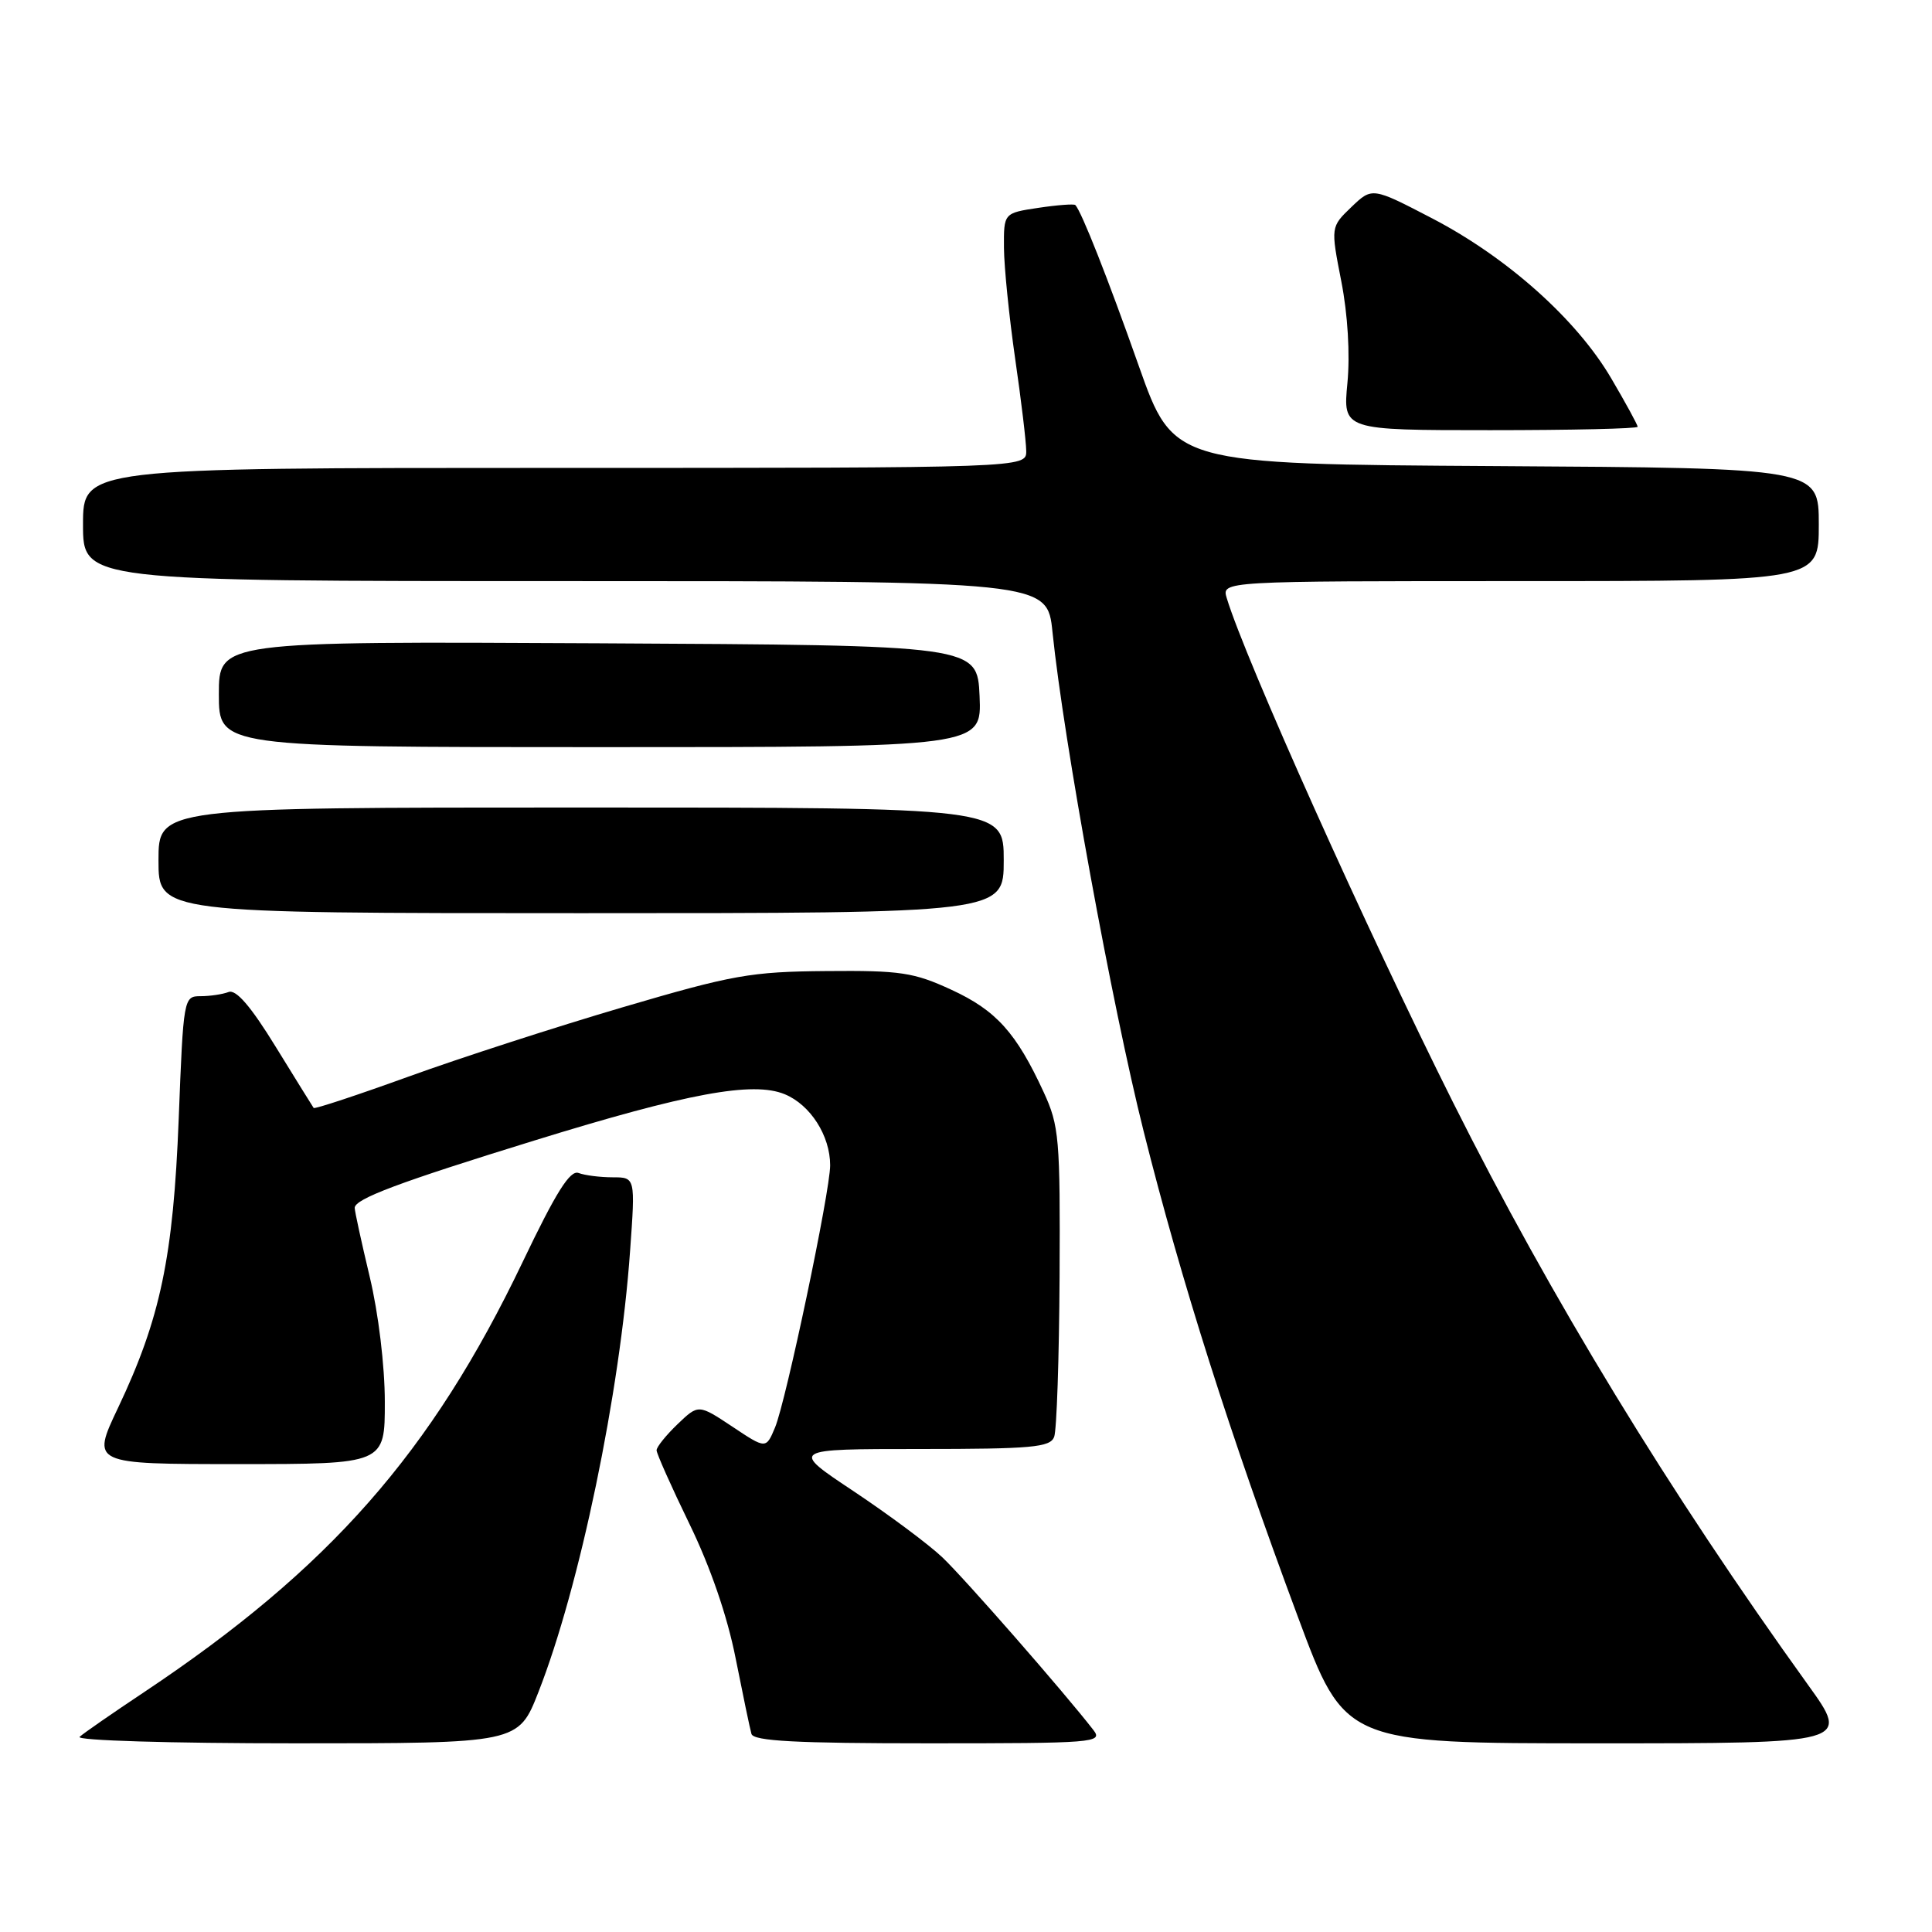 <?xml version="1.0" encoding="UTF-8" standalone="no"?>
<!DOCTYPE svg PUBLIC "-//W3C//DTD SVG 1.1//EN" "http://www.w3.org/Graphics/SVG/1.1/DTD/svg11.dtd" >
<svg xmlns="http://www.w3.org/2000/svg" xmlns:xlink="http://www.w3.org/1999/xlink" version="1.1" viewBox="0 0 256 256">
 <g >
 <path fill="currentColor"
d=" M 71.34 224.22 C 76.81 210.28 82.16 184.56 83.49 165.75 C 84.19 156.00 84.19 156.00 81.18 156.00 C 79.52 156.00 77.49 155.74 76.67 155.43 C 75.54 154.99 73.68 157.96 69.23 167.27 C 57.16 192.50 43.65 207.84 19.12 224.20 C 14.93 226.99 11.07 229.66 10.55 230.14 C 10.01 230.62 22.49 231.00 39.14 231.00 C 68.68 231.00 68.68 231.00 71.34 224.22 Z  M 144.89 229.25 C 141.04 224.27 127.76 209.09 124.85 206.34 C 123.01 204.60 117.72 200.67 113.10 197.59 C 104.69 192.00 104.69 192.00 121.88 192.00 C 136.72 192.00 139.15 191.78 139.68 190.40 C 140.02 189.52 140.34 179.95 140.40 169.15 C 140.49 150.86 140.35 149.17 138.29 144.71 C 134.66 136.84 132.00 133.89 126.09 131.16 C 121.09 128.85 119.34 128.58 109.50 128.67 C 99.47 128.75 97.08 129.18 82.50 133.47 C 73.70 136.06 60.94 140.19 54.15 142.65 C 47.35 145.11 41.69 146.98 41.56 146.81 C 41.44 146.64 39.17 142.99 36.53 138.70 C 33.23 133.33 31.27 131.06 30.28 131.45 C 29.49 131.75 27.82 132.00 26.57 132.00 C 24.34 132.00 24.30 132.22 23.68 148.25 C 22.96 166.59 21.26 174.71 15.64 186.55 C 12.10 194.00 12.10 194.00 31.55 194.00 C 51.00 194.00 51.00 194.00 50.99 185.75 C 50.99 180.98 50.14 173.99 48.99 169.19 C 47.90 164.61 47.00 160.50 47.00 160.05 C 47.00 158.86 52.90 156.65 70.82 151.12 C 91.14 144.84 99.76 143.25 103.98 144.99 C 107.39 146.40 110.00 150.49 110.00 154.41 C 110.00 157.87 104.16 185.62 102.70 189.14 C 101.50 192.01 101.50 192.01 97.03 189.03 C 92.55 186.06 92.55 186.06 89.78 188.71 C 88.25 190.18 87.00 191.73 87.00 192.17 C 87.00 192.60 88.96 197.00 91.36 201.94 C 94.13 207.63 96.37 214.14 97.47 219.71 C 98.43 224.54 99.37 229.06 99.57 229.75 C 99.85 230.70 105.43 231.00 123.09 231.00 C 144.99 231.00 146.17 230.91 144.89 229.25 Z  M 239.57 223.25 C 221.17 197.67 205.51 171.99 192.54 146.08 C 181.13 123.29 165.00 87.36 162.55 79.25 C 161.87 77.00 161.87 77.00 201.43 77.00 C 241.00 77.00 241.00 77.00 241.00 69.51 C 241.00 62.02 241.00 62.02 198.25 61.76 C 155.50 61.50 155.50 61.50 150.90 48.50 C 146.78 36.83 143.32 28.07 142.49 27.17 C 142.32 27.00 140.12 27.16 137.59 27.54 C 133.00 28.23 133.00 28.23 133.03 32.86 C 133.05 35.41 133.72 42.00 134.51 47.50 C 135.31 53.00 135.97 58.51 135.98 59.75 C 136.00 62.00 136.00 62.00 73.50 62.00 C 11.00 62.00 11.00 62.00 11.00 69.50 C 11.00 77.00 11.00 77.00 74.88 77.00 C 138.77 77.00 138.77 77.00 139.46 83.75 C 140.95 98.21 147.35 133.23 151.55 149.95 C 156.55 169.85 162.91 189.87 171.98 214.25 C 178.21 231.00 178.21 231.00 211.68 231.00 C 245.15 231.00 245.15 231.00 239.57 223.25 Z  M 133.00 114.00 C 133.00 107.00 133.00 107.00 77.00 107.00 C 21.00 107.00 21.00 107.00 21.00 114.00 C 21.00 121.00 21.00 121.00 77.00 121.00 C 133.00 121.00 133.00 121.00 133.00 114.00 Z  M 129.80 92.25 C 129.50 85.50 129.50 85.50 79.25 85.24 C 29.00 84.98 29.00 84.98 29.00 91.99 C 29.00 99.00 29.00 99.00 79.55 99.00 C 130.09 99.00 130.09 99.00 129.80 92.25 Z  M 217.00 56.55 C 217.00 56.31 215.43 53.42 213.50 50.14 C 208.93 42.34 199.74 34.13 189.80 28.95 C 181.82 24.80 181.82 24.80 179.07 27.43 C 176.32 30.07 176.32 30.07 177.73 37.28 C 178.59 41.67 178.90 46.95 178.54 50.75 C 177.94 57.00 177.94 57.00 197.47 57.00 C 208.21 57.00 217.00 56.80 217.00 56.55 Z "/>
</g>
</svg>